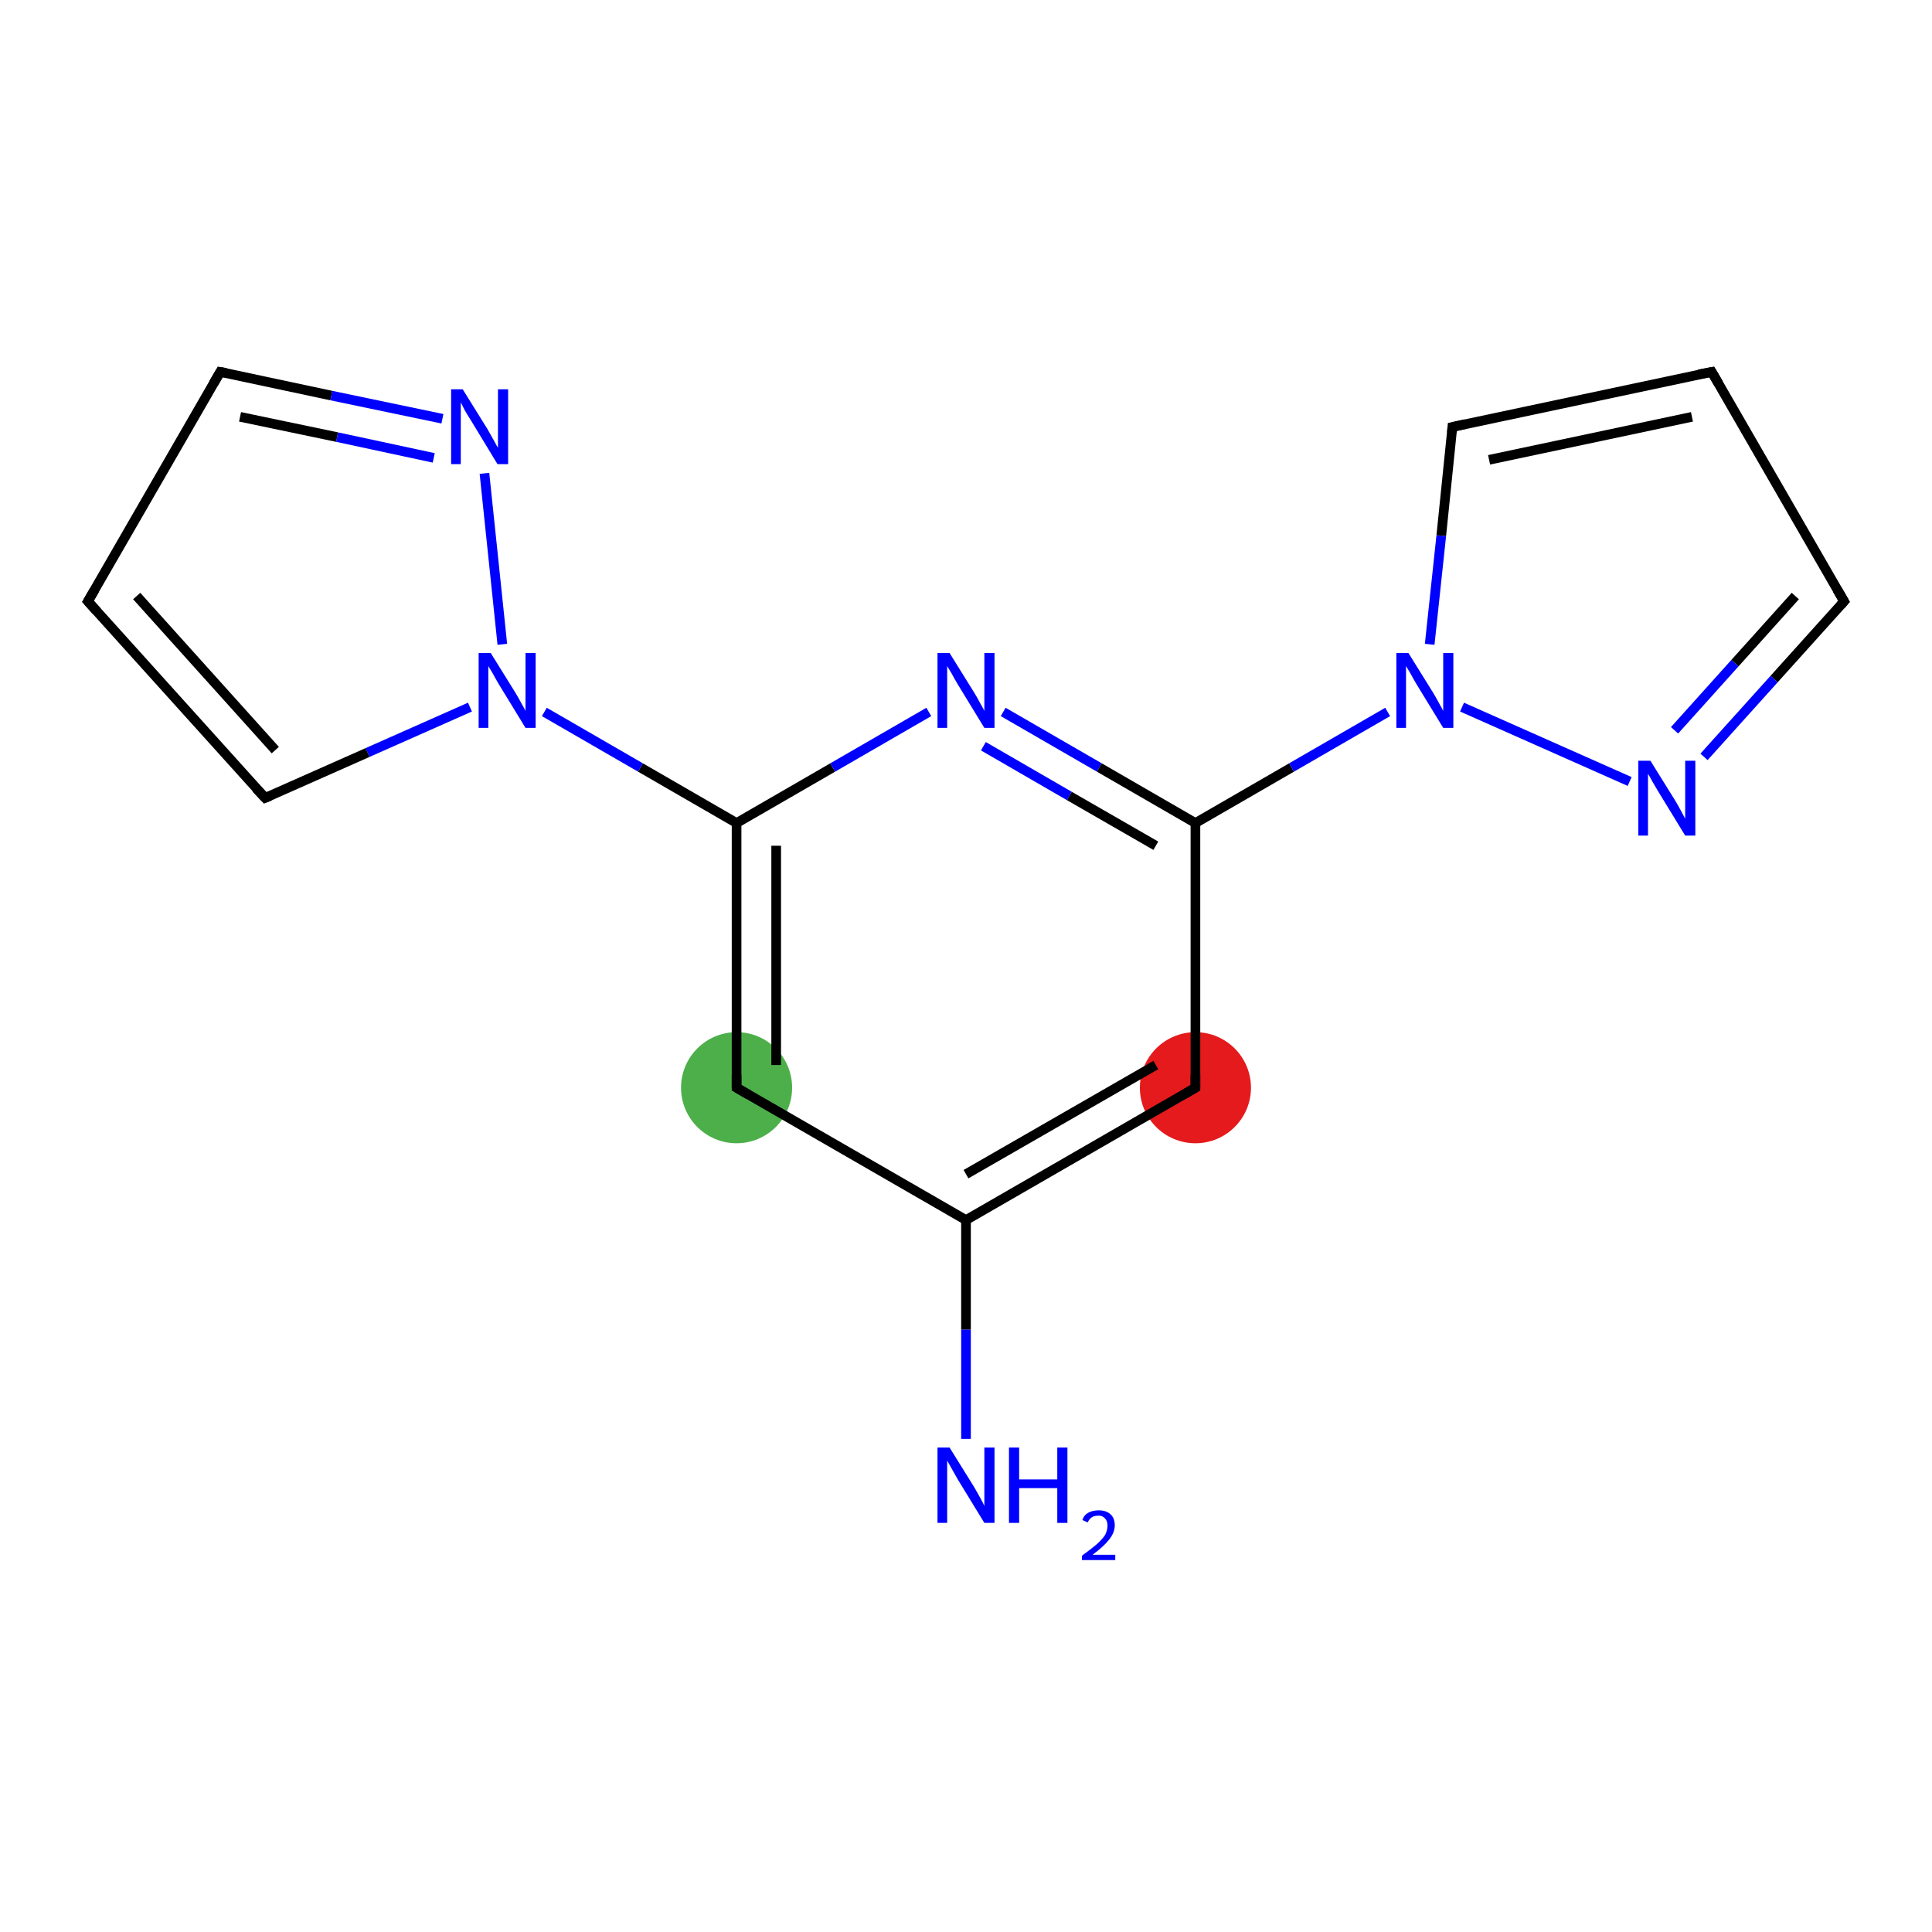 <?xml version='1.0' encoding='iso-8859-1'?>
<svg version='1.1' baseProfile='full'
              xmlns='http://www.w3.org/2000/svg'
                      xmlns:rdkit='http://www.rdkit.org/xml'
                      xmlns:xlink='http://www.w3.org/1999/xlink'
                  xml:space='preserve'
width='400px' height='400px' viewBox='0 0 400 400'>
<!-- END OF HEADER -->
<rect style='opacity:1.0;fill:#FFFFFF;stroke:none' width='400.0' height='400.0' x='0.0' y='0.0'> </rect>
<ellipse cx='152.5' cy='225.2' rx='11.0' ry='11.0' class='atom-2'  style='fill:#4daf4a;fill-rule:evenodd;stroke:#4daf4a;stroke-width:1.0px;stroke-linecap:butt;stroke-linejoin:miter;stroke-opacity:1' />
<ellipse cx='247.5' cy='225.2' rx='11.0' ry='11.0' class='atom-0'  style='fill:#e41a1c;fill-rule:evenodd;stroke:#e41a1c;stroke-width:1.0px;stroke-linecap:butt;stroke-linejoin:miter;stroke-opacity:1' />
<path class='bond-0 atom-0 atom-1' d='M 247.5,225.2 L 200.0,252.6' style='fill:none;fill-rule:evenodd;stroke:#000000;stroke-width:2.0px;stroke-linecap:butt;stroke-linejoin:miter;stroke-opacity:1' />
<path class='bond-0 atom-0 atom-1' d='M 239.3,220.5 L 200.0,243.1' style='fill:none;fill-rule:evenodd;stroke:#000000;stroke-width:2.0px;stroke-linecap:butt;stroke-linejoin:miter;stroke-opacity:1' />
<path class='bond-1 atom-1 atom-2' d='M 200.0,252.6 L 152.5,225.2' style='fill:none;fill-rule:evenodd;stroke:#000000;stroke-width:2.0px;stroke-linecap:butt;stroke-linejoin:miter;stroke-opacity:1' />
<path class='bond-2 atom-2 atom-3' d='M 152.5,225.2 L 152.5,170.4' style='fill:none;fill-rule:evenodd;stroke:#000000;stroke-width:2.0px;stroke-linecap:butt;stroke-linejoin:miter;stroke-opacity:1' />
<path class='bond-2 atom-2 atom-3' d='M 160.7,220.5 L 160.7,175.1' style='fill:none;fill-rule:evenodd;stroke:#000000;stroke-width:2.0px;stroke-linecap:butt;stroke-linejoin:miter;stroke-opacity:1' />
<path class='bond-3 atom-3 atom-4' d='M 152.5,170.4 L 172.4,158.9' style='fill:none;fill-rule:evenodd;stroke:#000000;stroke-width:2.0px;stroke-linecap:butt;stroke-linejoin:miter;stroke-opacity:1' />
<path class='bond-3 atom-3 atom-4' d='M 172.4,158.9 L 192.3,147.4' style='fill:none;fill-rule:evenodd;stroke:#0000FF;stroke-width:2.0px;stroke-linecap:butt;stroke-linejoin:miter;stroke-opacity:1' />
<path class='bond-4 atom-4 atom-5' d='M 207.7,147.4 L 227.6,158.9' style='fill:none;fill-rule:evenodd;stroke:#0000FF;stroke-width:2.0px;stroke-linecap:butt;stroke-linejoin:miter;stroke-opacity:1' />
<path class='bond-4 atom-4 atom-5' d='M 227.6,158.9 L 247.5,170.4' style='fill:none;fill-rule:evenodd;stroke:#000000;stroke-width:2.0px;stroke-linecap:butt;stroke-linejoin:miter;stroke-opacity:1' />
<path class='bond-4 atom-4 atom-5' d='M 203.6,154.5 L 221.4,164.8' style='fill:none;fill-rule:evenodd;stroke:#0000FF;stroke-width:2.0px;stroke-linecap:butt;stroke-linejoin:miter;stroke-opacity:1' />
<path class='bond-4 atom-4 atom-5' d='M 221.4,164.8 L 239.3,175.1' style='fill:none;fill-rule:evenodd;stroke:#000000;stroke-width:2.0px;stroke-linecap:butt;stroke-linejoin:miter;stroke-opacity:1' />
<path class='bond-5 atom-5 atom-6' d='M 247.5,170.4 L 267.4,158.9' style='fill:none;fill-rule:evenodd;stroke:#000000;stroke-width:2.0px;stroke-linecap:butt;stroke-linejoin:miter;stroke-opacity:1' />
<path class='bond-5 atom-5 atom-6' d='M 267.4,158.9 L 287.3,147.4' style='fill:none;fill-rule:evenodd;stroke:#0000FF;stroke-width:2.0px;stroke-linecap:butt;stroke-linejoin:miter;stroke-opacity:1' />
<path class='bond-6 atom-6 atom-7' d='M 296.0,133.4 L 298.4,110.9' style='fill:none;fill-rule:evenodd;stroke:#0000FF;stroke-width:2.0px;stroke-linecap:butt;stroke-linejoin:miter;stroke-opacity:1' />
<path class='bond-6 atom-6 atom-7' d='M 298.4,110.9 L 300.7,88.4' style='fill:none;fill-rule:evenodd;stroke:#000000;stroke-width:2.0px;stroke-linecap:butt;stroke-linejoin:miter;stroke-opacity:1' />
<path class='bond-7 atom-7 atom-8' d='M 300.7,88.4 L 354.4,77.0' style='fill:none;fill-rule:evenodd;stroke:#000000;stroke-width:2.0px;stroke-linecap:butt;stroke-linejoin:miter;stroke-opacity:1' />
<path class='bond-7 atom-7 atom-8' d='M 308.3,95.2 L 350.3,86.3' style='fill:none;fill-rule:evenodd;stroke:#000000;stroke-width:2.0px;stroke-linecap:butt;stroke-linejoin:miter;stroke-opacity:1' />
<path class='bond-8 atom-8 atom-9' d='M 354.4,77.0 L 381.8,124.5' style='fill:none;fill-rule:evenodd;stroke:#000000;stroke-width:2.0px;stroke-linecap:butt;stroke-linejoin:miter;stroke-opacity:1' />
<path class='bond-9 atom-9 atom-10' d='M 381.8,124.5 L 367.3,140.6' style='fill:none;fill-rule:evenodd;stroke:#000000;stroke-width:2.0px;stroke-linecap:butt;stroke-linejoin:miter;stroke-opacity:1' />
<path class='bond-9 atom-9 atom-10' d='M 367.3,140.6 L 352.8,156.7' style='fill:none;fill-rule:evenodd;stroke:#0000FF;stroke-width:2.0px;stroke-linecap:butt;stroke-linejoin:miter;stroke-opacity:1' />
<path class='bond-9 atom-9 atom-10' d='M 371.7,123.4 L 359.2,137.3' style='fill:none;fill-rule:evenodd;stroke:#000000;stroke-width:2.0px;stroke-linecap:butt;stroke-linejoin:miter;stroke-opacity:1' />
<path class='bond-9 atom-9 atom-10' d='M 359.2,137.3 L 346.7,151.2' style='fill:none;fill-rule:evenodd;stroke:#0000FF;stroke-width:2.0px;stroke-linecap:butt;stroke-linejoin:miter;stroke-opacity:1' />
<path class='bond-10 atom-3 atom-11' d='M 152.5,170.4 L 132.6,158.9' style='fill:none;fill-rule:evenodd;stroke:#000000;stroke-width:2.0px;stroke-linecap:butt;stroke-linejoin:miter;stroke-opacity:1' />
<path class='bond-10 atom-3 atom-11' d='M 132.6,158.9 L 112.7,147.4' style='fill:none;fill-rule:evenodd;stroke:#0000FF;stroke-width:2.0px;stroke-linecap:butt;stroke-linejoin:miter;stroke-opacity:1' />
<path class='bond-11 atom-11 atom-12' d='M 97.3,146.4 L 76.1,155.8' style='fill:none;fill-rule:evenodd;stroke:#0000FF;stroke-width:2.0px;stroke-linecap:butt;stroke-linejoin:miter;stroke-opacity:1' />
<path class='bond-11 atom-11 atom-12' d='M 76.1,155.8 L 54.9,165.2' style='fill:none;fill-rule:evenodd;stroke:#000000;stroke-width:2.0px;stroke-linecap:butt;stroke-linejoin:miter;stroke-opacity:1' />
<path class='bond-12 atom-12 atom-13' d='M 54.9,165.2 L 18.2,124.5' style='fill:none;fill-rule:evenodd;stroke:#000000;stroke-width:2.0px;stroke-linecap:butt;stroke-linejoin:miter;stroke-opacity:1' />
<path class='bond-12 atom-12 atom-13' d='M 57.0,155.3 L 28.3,123.4' style='fill:none;fill-rule:evenodd;stroke:#000000;stroke-width:2.0px;stroke-linecap:butt;stroke-linejoin:miter;stroke-opacity:1' />
<path class='bond-13 atom-13 atom-14' d='M 18.2,124.5 L 45.6,77.0' style='fill:none;fill-rule:evenodd;stroke:#000000;stroke-width:2.0px;stroke-linecap:butt;stroke-linejoin:miter;stroke-opacity:1' />
<path class='bond-14 atom-14 atom-15' d='M 45.6,77.0 L 68.6,81.9' style='fill:none;fill-rule:evenodd;stroke:#000000;stroke-width:2.0px;stroke-linecap:butt;stroke-linejoin:miter;stroke-opacity:1' />
<path class='bond-14 atom-14 atom-15' d='M 68.6,81.9 L 91.6,86.7' style='fill:none;fill-rule:evenodd;stroke:#0000FF;stroke-width:2.0px;stroke-linecap:butt;stroke-linejoin:miter;stroke-opacity:1' />
<path class='bond-14 atom-14 atom-15' d='M 49.7,86.3 L 69.8,90.5' style='fill:none;fill-rule:evenodd;stroke:#000000;stroke-width:2.0px;stroke-linecap:butt;stroke-linejoin:miter;stroke-opacity:1' />
<path class='bond-14 atom-14 atom-15' d='M 69.8,90.5 L 89.8,94.8' style='fill:none;fill-rule:evenodd;stroke:#0000FF;stroke-width:2.0px;stroke-linecap:butt;stroke-linejoin:miter;stroke-opacity:1' />
<path class='bond-15 atom-1 atom-16' d='M 200.0,252.6 L 200.0,275.3' style='fill:none;fill-rule:evenodd;stroke:#000000;stroke-width:2.0px;stroke-linecap:butt;stroke-linejoin:miter;stroke-opacity:1' />
<path class='bond-15 atom-1 atom-16' d='M 200.0,275.3 L 200.0,297.9' style='fill:none;fill-rule:evenodd;stroke:#0000FF;stroke-width:2.0px;stroke-linecap:butt;stroke-linejoin:miter;stroke-opacity:1' />
<path class='bond-16 atom-5 atom-0' d='M 247.5,170.4 L 247.5,225.2' style='fill:none;fill-rule:evenodd;stroke:#000000;stroke-width:2.0px;stroke-linecap:butt;stroke-linejoin:miter;stroke-opacity:1' />
<path class='bond-17 atom-10 atom-6' d='M 337.4,161.8 L 302.7,146.4' style='fill:none;fill-rule:evenodd;stroke:#0000FF;stroke-width:2.0px;stroke-linecap:butt;stroke-linejoin:miter;stroke-opacity:1' />
<path class='bond-18 atom-15 atom-11' d='M 100.3,98.0 L 104.0,133.4' style='fill:none;fill-rule:evenodd;stroke:#0000FF;stroke-width:2.0px;stroke-linecap:butt;stroke-linejoin:miter;stroke-opacity:1' />
<path d='M 245.1,226.6 L 247.5,225.2 L 247.5,222.5' style='fill:none;stroke:#000000;stroke-width:2.0px;stroke-linecap:butt;stroke-linejoin:miter;stroke-opacity:1;' />
<path d='M 154.9,226.6 L 152.5,225.2 L 152.5,222.5' style='fill:none;stroke:#000000;stroke-width:2.0px;stroke-linecap:butt;stroke-linejoin:miter;stroke-opacity:1;' />
<path d='M 300.6,89.5 L 300.7,88.4 L 303.4,87.8' style='fill:none;stroke:#000000;stroke-width:2.0px;stroke-linecap:butt;stroke-linejoin:miter;stroke-opacity:1;' />
<path d='M 351.7,77.5 L 354.4,77.0 L 355.8,79.4' style='fill:none;stroke:#000000;stroke-width:2.0px;stroke-linecap:butt;stroke-linejoin:miter;stroke-opacity:1;' />
<path d='M 380.4,122.1 L 381.8,124.5 L 381.1,125.3' style='fill:none;stroke:#000000;stroke-width:2.0px;stroke-linecap:butt;stroke-linejoin:miter;stroke-opacity:1;' />
<path d='M 55.9,164.8 L 54.9,165.2 L 53.0,163.2' style='fill:none;stroke:#000000;stroke-width:2.0px;stroke-linecap:butt;stroke-linejoin:miter;stroke-opacity:1;' />
<path d='M 20.0,126.5 L 18.2,124.5 L 19.6,122.1' style='fill:none;stroke:#000000;stroke-width:2.0px;stroke-linecap:butt;stroke-linejoin:miter;stroke-opacity:1;' />
<path d='M 44.2,79.4 L 45.6,77.0 L 46.8,77.2' style='fill:none;stroke:#000000;stroke-width:2.0px;stroke-linecap:butt;stroke-linejoin:miter;stroke-opacity:1;' />
<path class='atom-4' d='M 196.6 135.2
L 201.7 143.4
Q 202.2 144.2, 203.0 145.7
Q 203.8 147.1, 203.8 147.2
L 203.8 135.2
L 205.9 135.2
L 205.9 150.7
L 203.8 150.7
L 198.3 141.7
Q 197.7 140.7, 197.0 139.4
Q 196.3 138.2, 196.1 137.9
L 196.1 150.7
L 194.1 150.7
L 194.1 135.2
L 196.6 135.2
' fill='#0000FF'/>
<path class='atom-6' d='M 291.6 135.2
L 296.7 143.4
Q 297.2 144.2, 298.0 145.7
Q 298.8 147.1, 298.8 147.2
L 298.8 135.2
L 300.9 135.2
L 300.9 150.7
L 298.8 150.7
L 293.3 141.7
Q 292.7 140.7, 292.0 139.4
Q 291.3 138.2, 291.1 137.9
L 291.1 150.7
L 289.1 150.7
L 289.1 135.2
L 291.6 135.2
' fill='#0000FF'/>
<path class='atom-10' d='M 341.7 157.5
L 346.8 165.7
Q 347.3 166.5, 348.1 168.0
Q 348.9 169.5, 348.9 169.5
L 348.9 157.5
L 351.0 157.5
L 351.0 173.0
L 348.9 173.0
L 343.4 164.0
Q 342.8 163.0, 342.1 161.8
Q 341.4 160.5, 341.2 160.2
L 341.2 173.0
L 339.2 173.0
L 339.2 157.5
L 341.7 157.5
' fill='#0000FF'/>
<path class='atom-11' d='M 101.6 135.2
L 106.7 143.4
Q 107.2 144.2, 108.0 145.7
Q 108.8 147.1, 108.8 147.2
L 108.8 135.2
L 110.9 135.2
L 110.9 150.7
L 108.8 150.7
L 103.3 141.7
Q 102.7 140.7, 102.0 139.4
Q 101.3 138.2, 101.1 137.9
L 101.1 150.7
L 99.1 150.7
L 99.1 135.2
L 101.6 135.2
' fill='#0000FF'/>
<path class='atom-15' d='M 95.8 80.6
L 100.9 88.8
Q 101.4 89.7, 102.2 91.1
Q 103.0 92.6, 103.1 92.7
L 103.1 80.6
L 105.2 80.6
L 105.2 96.1
L 103.0 96.1
L 97.6 87.2
Q 96.9 86.1, 96.2 84.9
Q 95.6 83.7, 95.4 83.3
L 95.4 96.1
L 93.4 96.1
L 93.4 80.6
L 95.8 80.6
' fill='#0000FF'/>
<path class='atom-16' d='M 196.6 299.7
L 201.7 307.9
Q 202.2 308.8, 203.0 310.2
Q 203.8 311.7, 203.8 311.8
L 203.8 299.7
L 205.9 299.7
L 205.9 315.3
L 203.8 315.3
L 198.3 306.3
Q 197.7 305.2, 197.0 304.0
Q 196.3 302.8, 196.1 302.4
L 196.1 315.3
L 194.1 315.3
L 194.1 299.7
L 196.6 299.7
' fill='#0000FF'/>
<path class='atom-16' d='M 208.9 299.7
L 211.0 299.7
L 211.0 306.3
L 218.9 306.3
L 218.9 299.7
L 221.0 299.7
L 221.0 315.3
L 218.9 315.3
L 218.9 308.1
L 211.0 308.1
L 211.0 315.3
L 208.9 315.3
L 208.9 299.7
' fill='#0000FF'/>
<path class='atom-16' d='M 224.1 314.7
Q 224.4 313.7, 225.3 313.2
Q 226.2 312.7, 227.5 312.7
Q 229.0 312.7, 229.9 313.5
Q 230.8 314.3, 230.8 315.8
Q 230.8 317.3, 229.6 318.8
Q 228.5 320.2, 226.2 321.9
L 230.9 321.9
L 230.9 323.0
L 224.0 323.0
L 224.0 322.1
Q 225.9 320.7, 227.1 319.7
Q 228.2 318.7, 228.8 317.8
Q 229.3 316.8, 229.3 315.9
Q 229.3 314.9, 228.8 314.4
Q 228.3 313.8, 227.5 313.8
Q 226.6 313.8, 226.1 314.1
Q 225.5 314.5, 225.2 315.2
L 224.1 314.7
' fill='#0000FF'/>
</svg>
